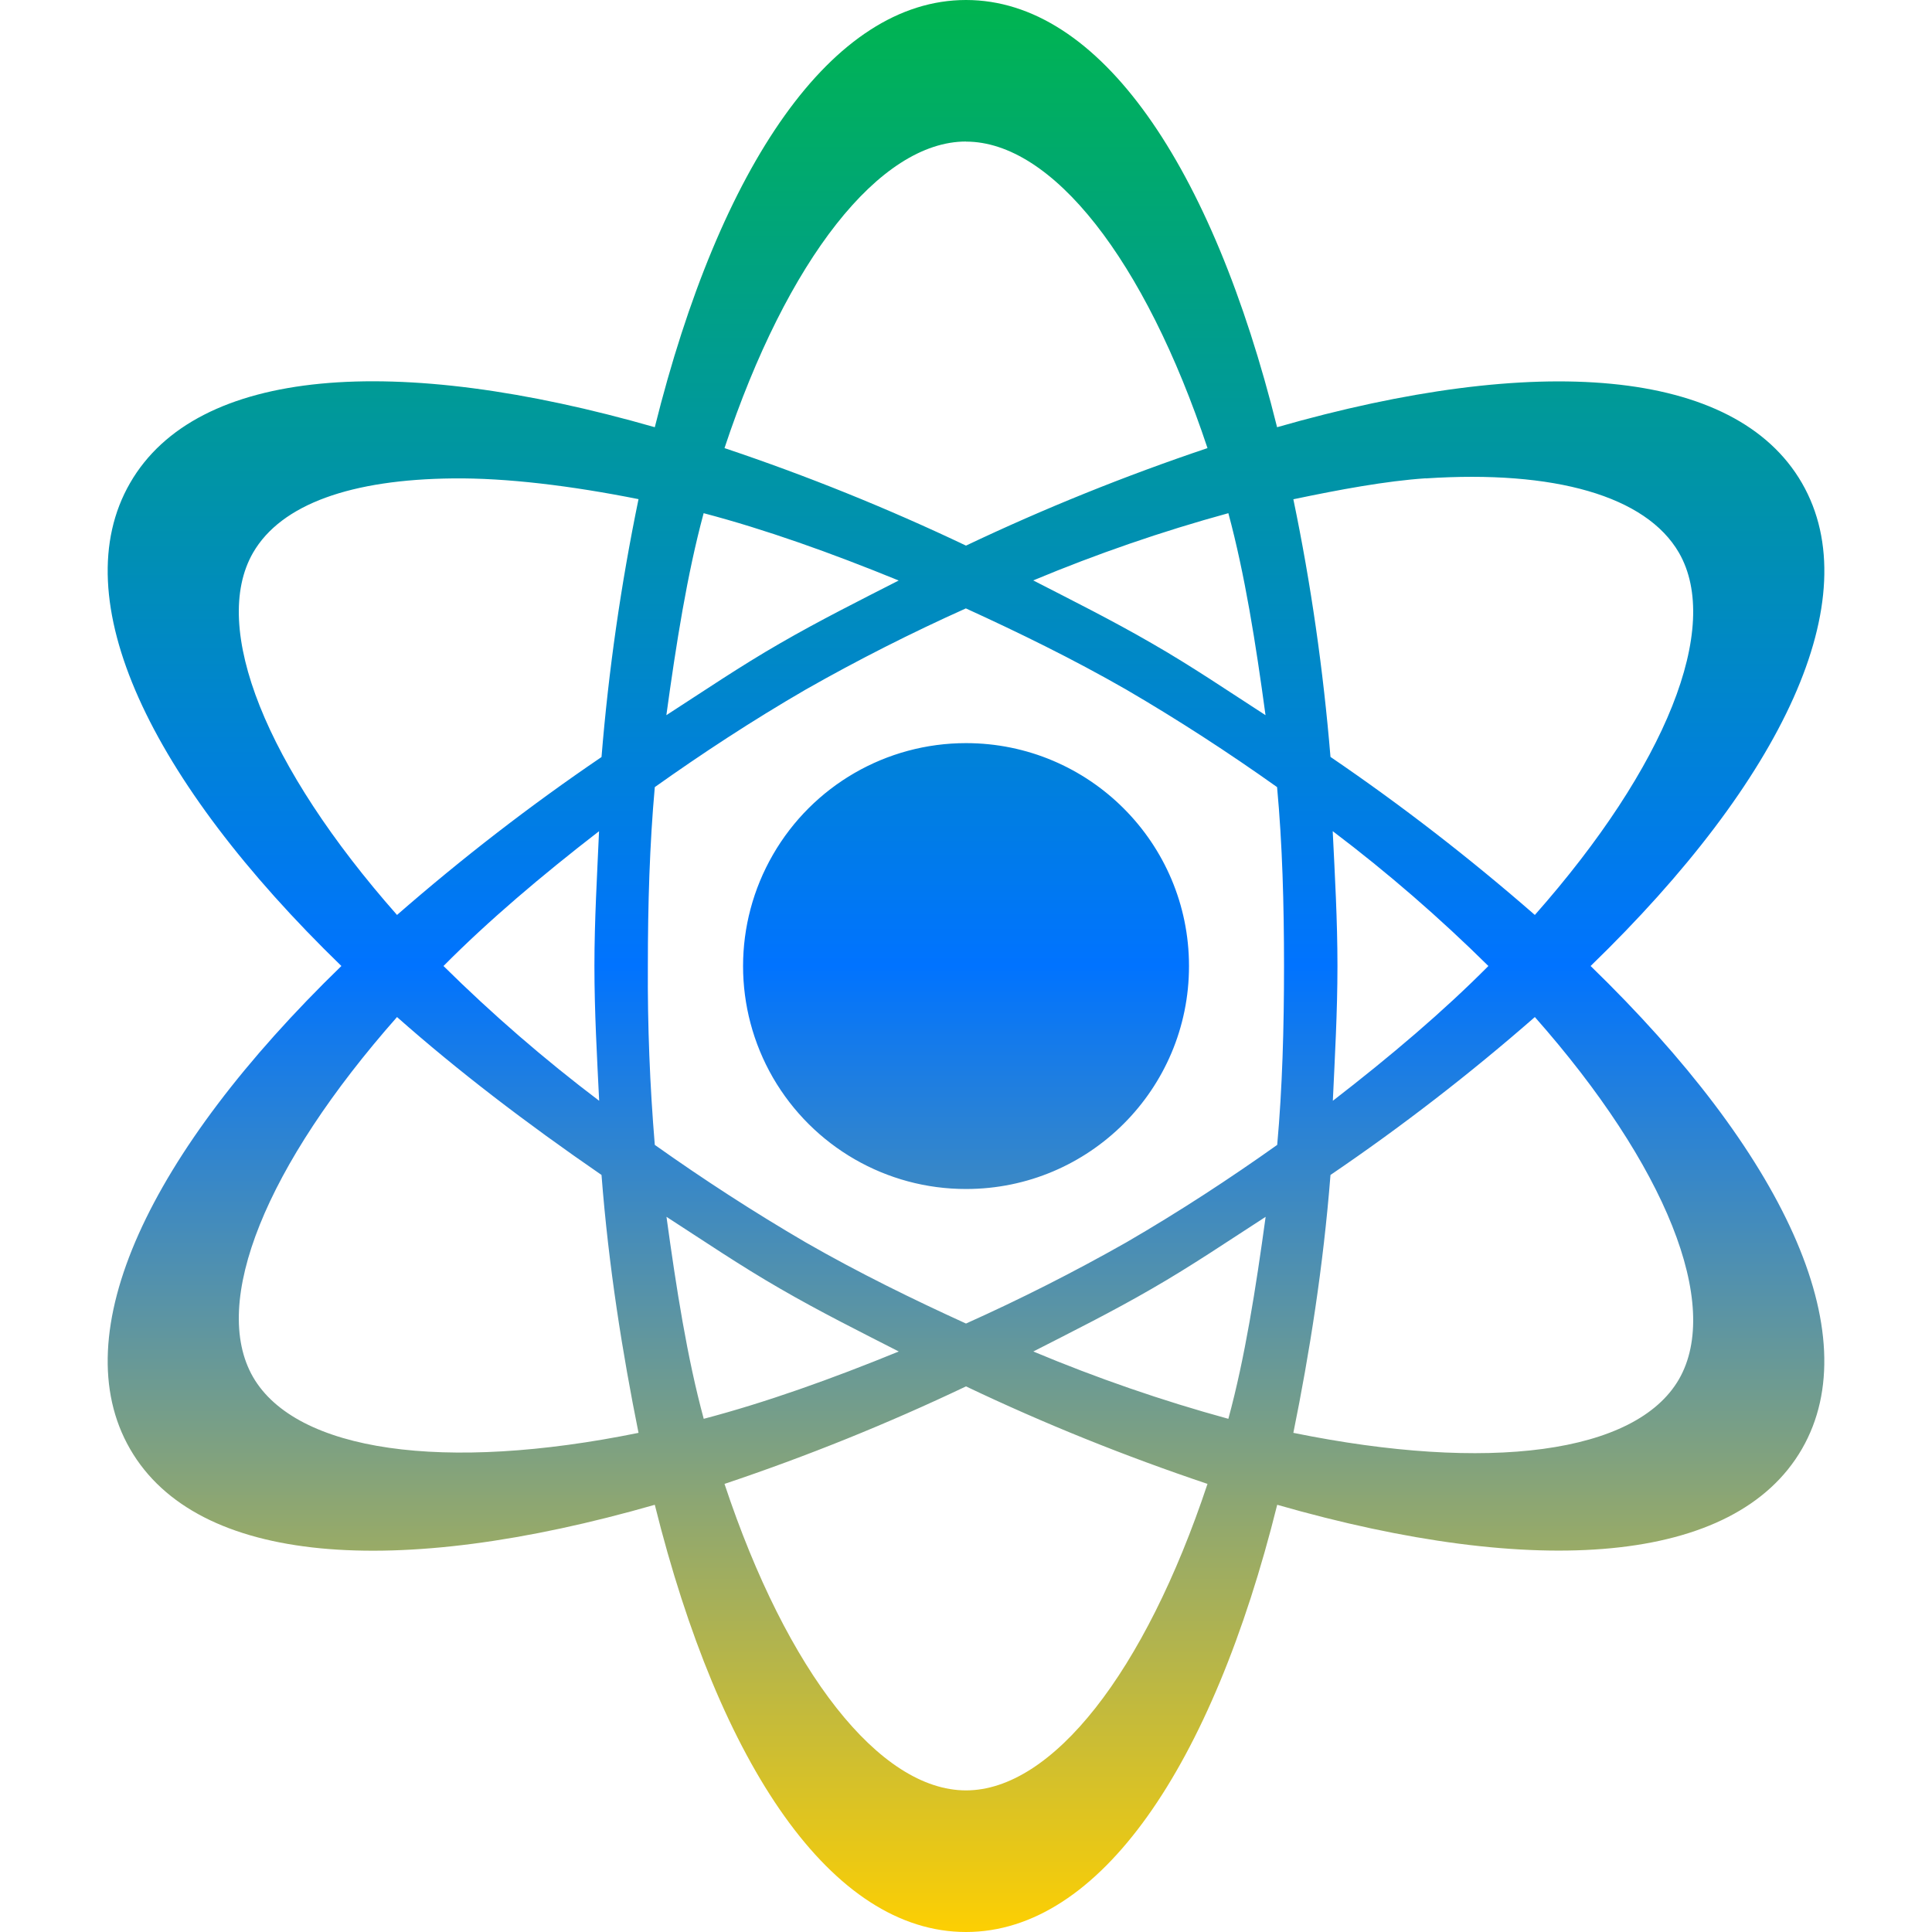 <svg xmlns="http://www.w3.org/2000/svg" xmlns:xlink="http://www.w3.org/1999/xlink" width="64" height="64" viewBox="0 0 64 64" version="1.1"><defs><linearGradient id="linear0" x1="0%" x2="0%" y1="0%" y2="100%"><stop offset="0%" style="stop-color:#00b54e; stop-opacity:1"/><stop offset="50%" style="stop-color:#0073ff; stop-opacity:1"/><stop offset="100%" style="stop-color:#ffd000; stop-opacity:1"/></linearGradient></defs><g id="surface1"><path style=" stroke:none;fill-rule:nonzero;fill:url(#linear0);" d="M 32 0 C 27.566 0 23.844 5.5 21.691 14.152 C 13.117 11.691 6.527 12.152 4.309 16 C 2.098 19.828 4.945 25.828 11.309 32 C 4.945 38.172 2.098 44.172 4.309 48 C 6.527 51.848 13.117 52.309 21.691 49.848 C 23.844 58.5 27.562 64 32 64 C 36.434 64 40.156 58.5 42.309 49.848 C 50.883 52.309 57.473 51.836 59.691 48 C 61.902 44.172 59.055 38.172 52.691 32 C 59.066 25.828 61.902 19.828 59.691 16 C 57.473 12.164 50.883 11.691 42.305 14.152 C 40.156 5.5 36.438 0 32 0 Z M 32 4.691 C 34.855 4.691 37.922 8.598 40 14.844 C 37.27 15.762 34.598 16.84 32 18.074 C 29.398 16.836 26.727 15.758 24 14.844 C 26.074 8.594 29.145 4.688 32 4.688 Z M 15 15.848 C 16.777 15.828 18.922 16.09 21.152 16.535 C 20.57 19.355 20.16 22.207 19.926 25.078 C 17.562 26.684 15.305 28.43 13.152 30.309 C 8.809 25.391 6.961 20.781 8.383 18.309 C 9.32 16.691 11.652 15.883 15 15.848 Z M 47.227 15.848 C 51.488 15.566 54.527 16.426 55.617 18.309 C 57.039 20.777 55.191 25.391 50.844 30.309 C 48.695 28.434 46.438 26.684 44.074 25.074 C 43.836 22.207 43.43 19.355 42.844 16.539 C 44.371 16.219 45.902 15.934 47.23 15.844 Z M 23.309 17 C 25.355 17.539 27.516 18.309 29.77 19.23 C 28.469 19.895 27.164 20.547 25.844 21.309 C 24.527 22.066 23.297 22.902 22.074 23.691 C 22.402 21.309 22.762 19.027 23.309 17 Z M 40.691 17 C 41.238 19.027 41.598 21.309 41.922 23.691 C 40.699 22.902 39.473 22.066 38.152 21.309 C 36.836 20.547 35.527 19.895 34.227 19.227 C 36.332 18.348 38.492 17.602 40.691 17 Z M 32 20.156 C 33.727 20.945 35.539 21.828 37.309 22.844 C 39.023 23.844 40.691 24.926 42.305 26.074 C 42.48 27.961 42.535 29.961 42.535 32 C 42.535 34.039 42.48 36.035 42.309 37.926 C 40.754 39.031 39.086 40.125 37.309 41.156 C 35.578 42.137 33.812 43.031 32 43.844 C 30.27 43.055 28.461 42.172 26.691 41.156 C 24.977 40.156 23.309 39.074 21.691 37.926 C 21.527 35.953 21.449 33.977 21.461 32 C 21.461 29.961 21.52 27.965 21.691 26.074 C 23.246 24.969 24.91 23.875 26.688 22.844 C 28.414 21.863 30.188 20.965 32 20.152 Z M 32 24.617 C 29.359 24.617 26.926 26.023 25.605 28.312 C 24.285 30.598 24.285 33.41 25.605 35.699 C 26.93 37.984 29.363 39.391 32.004 39.387 C 36.086 39.387 39.391 36.078 39.387 32 C 39.387 27.922 36.078 24.617 32 24.617 Z M 19.844 27.539 C 19.781 28.988 19.691 30.48 19.691 32 C 19.691 33.52 19.777 35.012 19.848 36.465 C 18.031 35.09 16.312 33.602 14.691 32 C 16.18 30.5 17.922 29.02 19.844 27.535 Z M 44.156 27.539 C 45.969 28.91 47.688 30.402 49.305 32 C 47.816 33.5 46.074 34.98 44.152 36.465 C 44.219 35.012 44.305 33.52 44.305 32 C 44.305 30.48 44.219 28.988 44.148 27.535 Z M 13.152 33.691 C 15.152 35.461 17.41 37.191 19.926 38.922 C 20.16 41.961 20.625 44.848 21.152 47.465 C 14.711 48.777 9.816 48.09 8.383 45.617 C 6.961 43.145 8.809 38.609 13.152 33.691 Z M 50.844 33.691 C 55.191 38.609 57.039 43.219 55.617 45.691 C 54.184 48.164 49.289 48.777 42.844 47.465 C 43.375 44.848 43.836 41.961 44.074 38.922 C 46.438 37.316 48.695 35.57 50.844 33.691 Z M 22.078 40.309 C 23.301 41.098 24.531 41.934 25.848 42.691 C 27.164 43.453 28.473 44.105 29.773 44.77 C 27.52 45.691 25.359 46.461 23.312 47 C 22.762 44.973 22.406 42.691 22.078 40.309 Z M 41.926 40.309 C 41.598 42.691 41.242 44.973 40.691 47 C 38.492 46.398 36.336 45.652 34.23 44.77 C 35.531 44.105 36.84 43.453 38.156 42.691 C 39.473 41.934 40.703 41.098 41.926 40.309 Z M 32 45.926 C 34.598 47.164 37.27 48.238 40 49.156 C 37.922 55.402 34.855 59.309 32 59.309 C 29.145 59.309 26.074 55.402 24 49.156 C 26.727 48.242 29.398 47.164 32 45.926 Z M 32 45.926 "/></g></svg>
